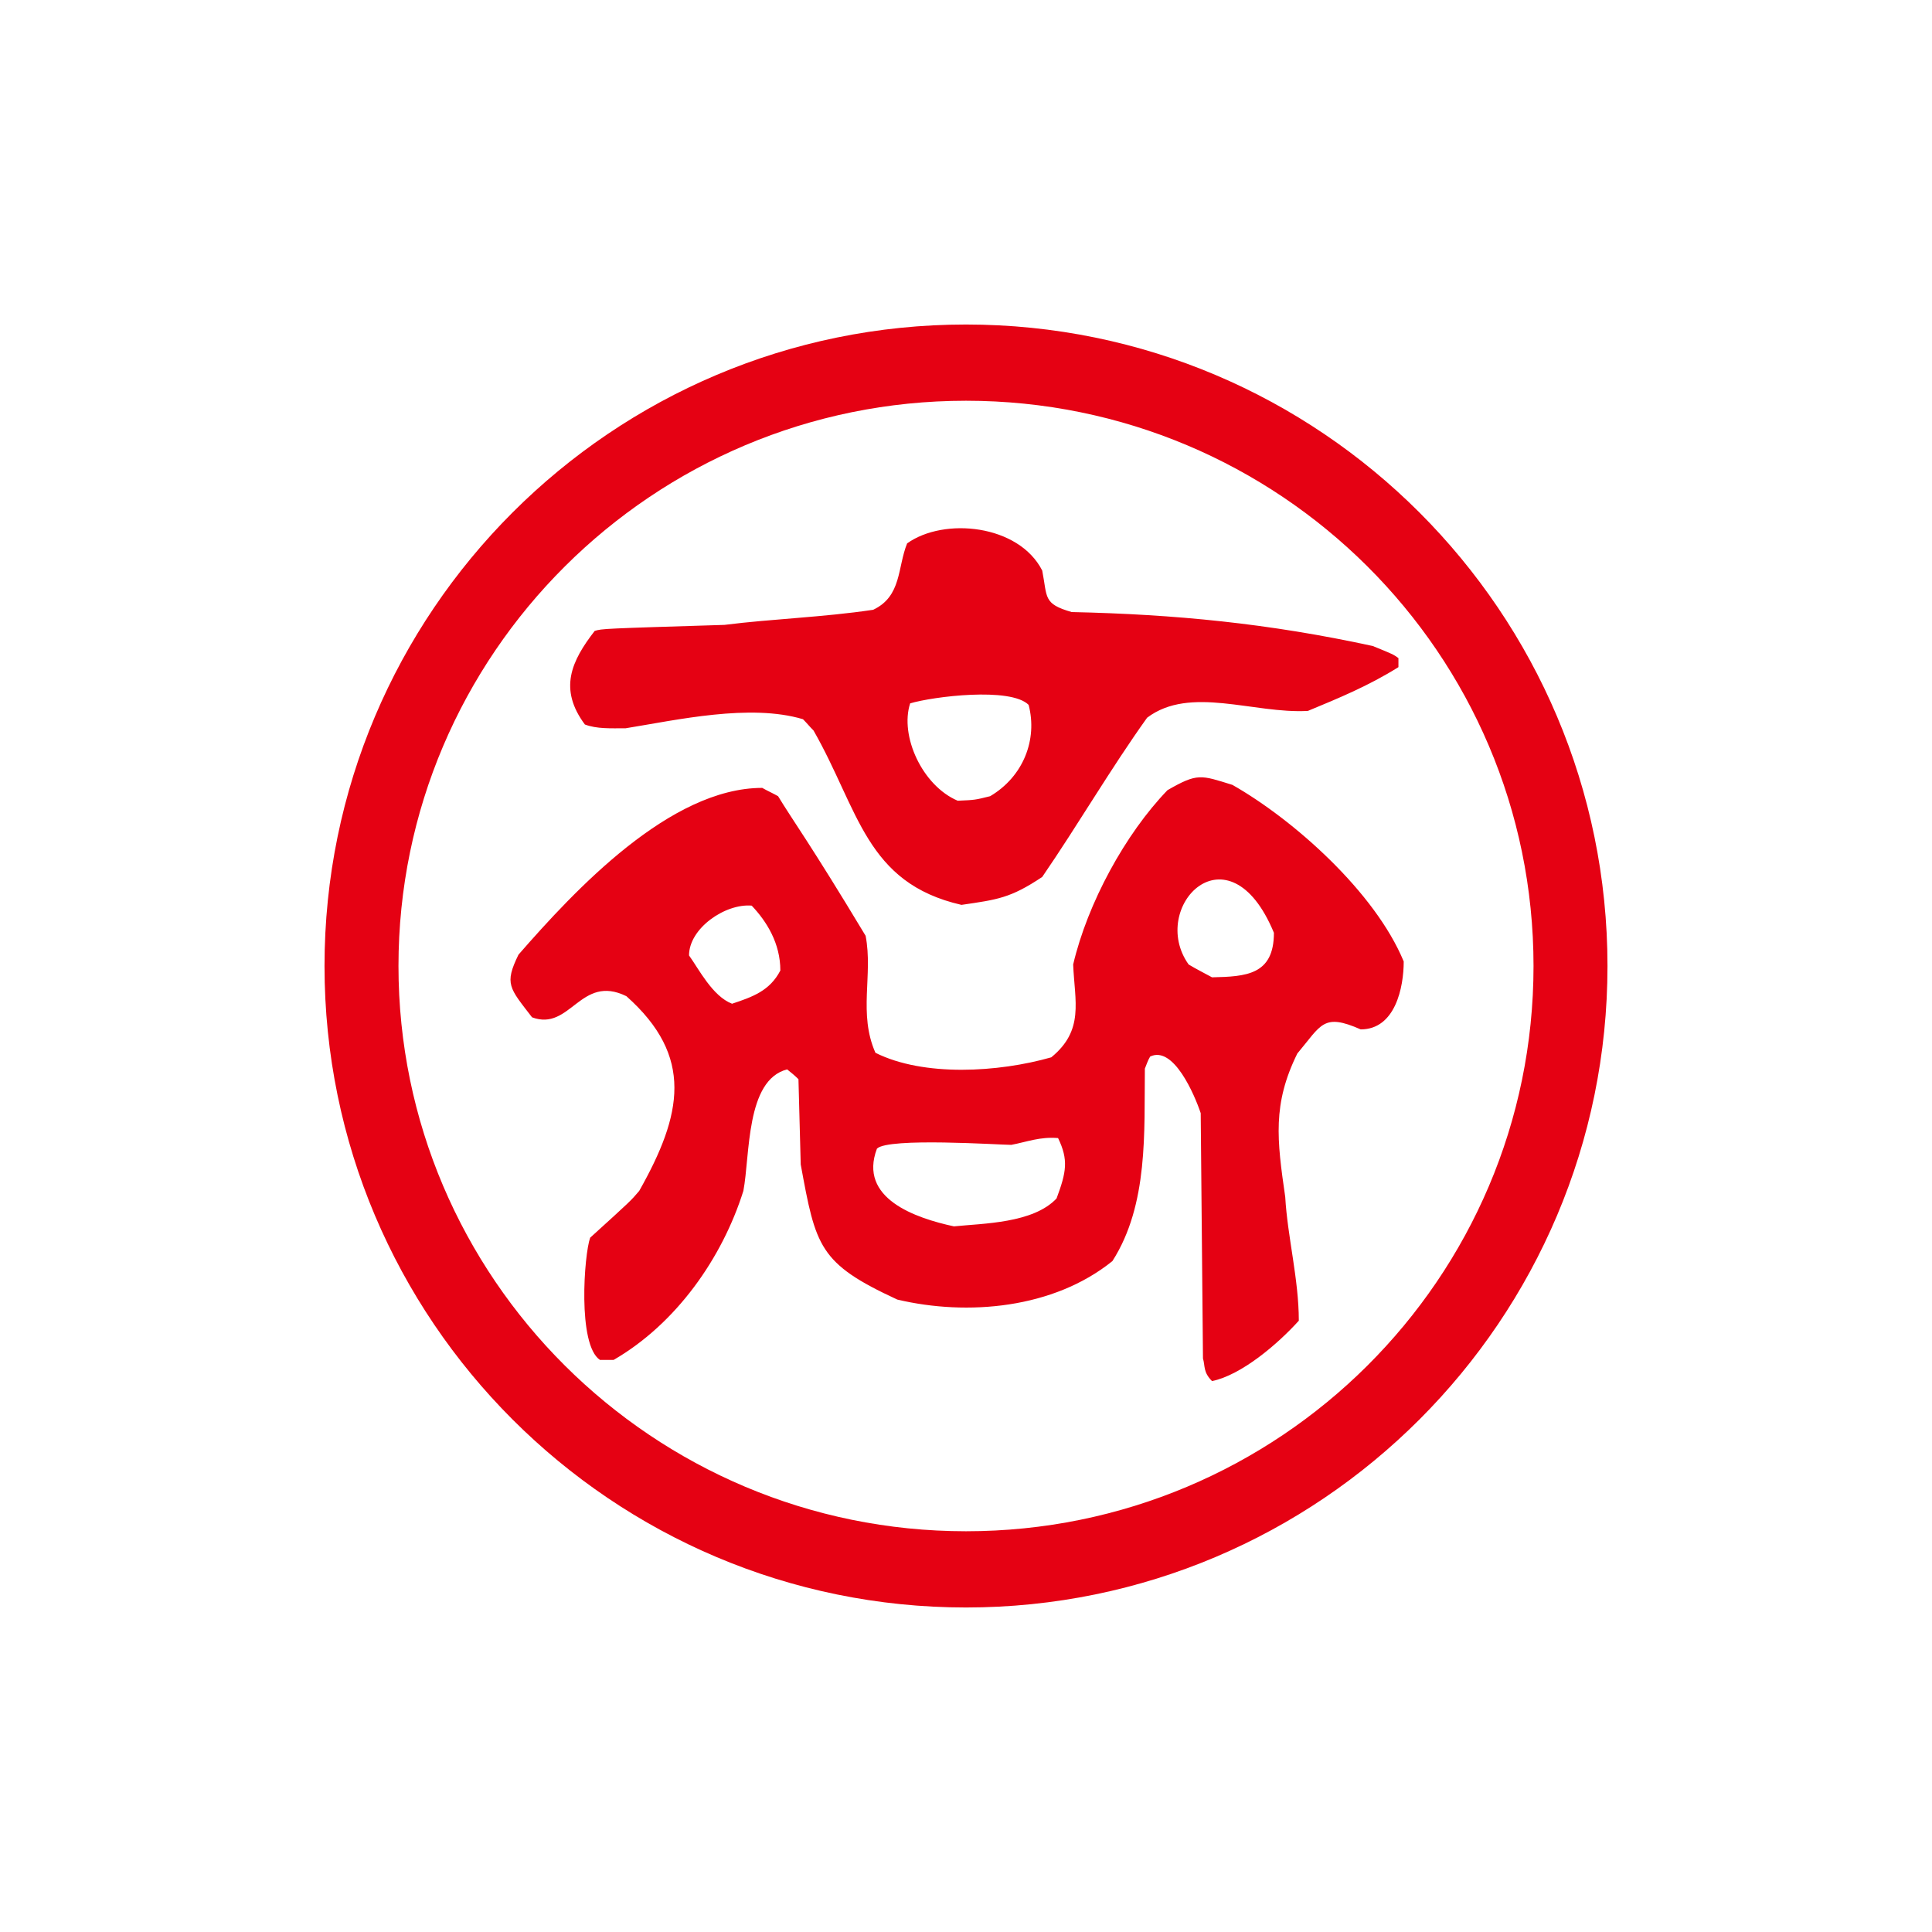 <svg width="128" height="128" viewBox="0 0 128 128" fill="none" xmlns="http://www.w3.org/2000/svg">
<path d="M64 106.5C40.55 106.5 21.5 87.45 21.5 64C21.5 40.55 40.55 21.5 64 21.5C87.45 21.5 106.5 40.55 106.5 64C106.5 87.45 87.45 106.5 64 106.5ZM64 101.45C84.75 101.45 101.6 84.7 101.6 64C101.6 43.3 84.75 26.55 64 26.55C43.25 26.55 26.4 43.35 26.4 64C26.4 84.65 43.25 101.45 64 101.45ZM80.3 64.75C82.55 64.7 84.4 64.6 84.4 61.8C81.4 54.55 76.05 60.1 78.75 63.9C79.25 64.2 79.75 64.45 80.3 64.75ZM70 79.4C70.65 77.65 70.8 76.85 70.1 75.4C68.9 75.3 68.05 75.65 67 75.85C66.25 75.85 58.85 75.35 58.1 76.1C56.85 79.4 60.65 80.7 63.2 81.25C65.15 81.05 68.45 81.05 70 79.4ZM48.5 66.5C49.85 66.05 51 65.65 51.7 64.3C51.7 62.5 50.8 61.05 49.8 60C48.05 59.85 45.65 61.5 45.65 63.3C46.3 64.2 47.2 66 48.5 66.5ZM81.65 52C85.7 54.3 91.1 59.1 93 63.7C93 65.4 92.45 68.2 90.15 68.2C87.65 67.1 87.55 67.9 85.95 69.8C84.3 73.15 84.6 75.5 85.15 79.3C85.3 81.95 86.05 84.75 86.05 87.5C84.65 89.05 82.25 91.1 80.3 91.5C79.7 90.9 79.85 90.5 79.7 90L79.55 73.75C79.15 72.55 77.75 69.25 76.2 70C76.05 70.25 75.95 70.55 75.85 70.8C75.8 74.95 76.1 79.8 73.7 83.55C69.8 86.7 64.1 87.2 59.45 86.1C54.25 83.7 54.05 82.6 53.05 77.15L52.9 71.5C52.65 71.25 52.4 71.05 52.15 70.85C49.4 71.55 49.7 76.55 49.25 78.9C47.85 83.35 44.8 87.7 40.65 90.1H39.75C38.25 89.1 38.7 83.1 39.1 82C41.8 79.55 41.8 79.55 42.35 78.9C45.2 73.85 46 70 41.5 66C38.45 64.5 37.8 68.35 35.25 67.4C33.75 65.45 33.4 65.2 34.35 63.25C38.1 58.95 44.4 52.2 50.5 52.2C50.85 52.4 51.2 52.55 51.55 52.75C52.55 54.4 53.65 55.85 57.35 62C57.85 64.6 56.85 67.15 58 69.75C61.2 71.35 66.15 71.05 69.65 70.05C71.85 68.25 71.2 66.35 71.1 63.9C72.05 59.85 74.55 55.25 77.35 52.35C79.35 51.2 79.55 51.35 81.65 52ZM65.6 52.75C67.8 51.45 68.75 49 68.15 46.7C66.95 45.5 61.8 46.15 60.3 46.6C59.6 48.75 61.1 52.05 63.45 53.05C64.6 53 64.6 53 65.6 52.75ZM90.95 42.8C92.3 43.35 92.3 43.35 92.65 43.6V44.2C90.65 45.45 88.7 46.25 86.65 47.1C83.05 47.3 78.85 45.4 76 47.55C73.6 50.9 71.45 54.6 69.05 58.1C66.95 59.5 66.1 59.6 63.7 59.95C57.35 58.5 56.9 53.65 53.9 48.4C53.65 48.15 53.45 47.9 53.2 47.65C49.7 46.6 44.85 47.7 41.45 48.25C40.45 48.25 39.55 48.3 38.75 48C37 45.65 37.85 43.8 39.4 41.8C39.9 41.65 39.9 41.65 48 41.4C51.15 41 54.5 40.9 57.85 40.4C59.75 39.5 59.45 37.6 60.1 36C62.55 34.25 67.5 34.75 69.05 37.8C69.4 39.6 69.1 40 71 40.55C77.85 40.7 84.05 41.3 90.95 42.8Z" fill="#E50113"/>
</svg>
